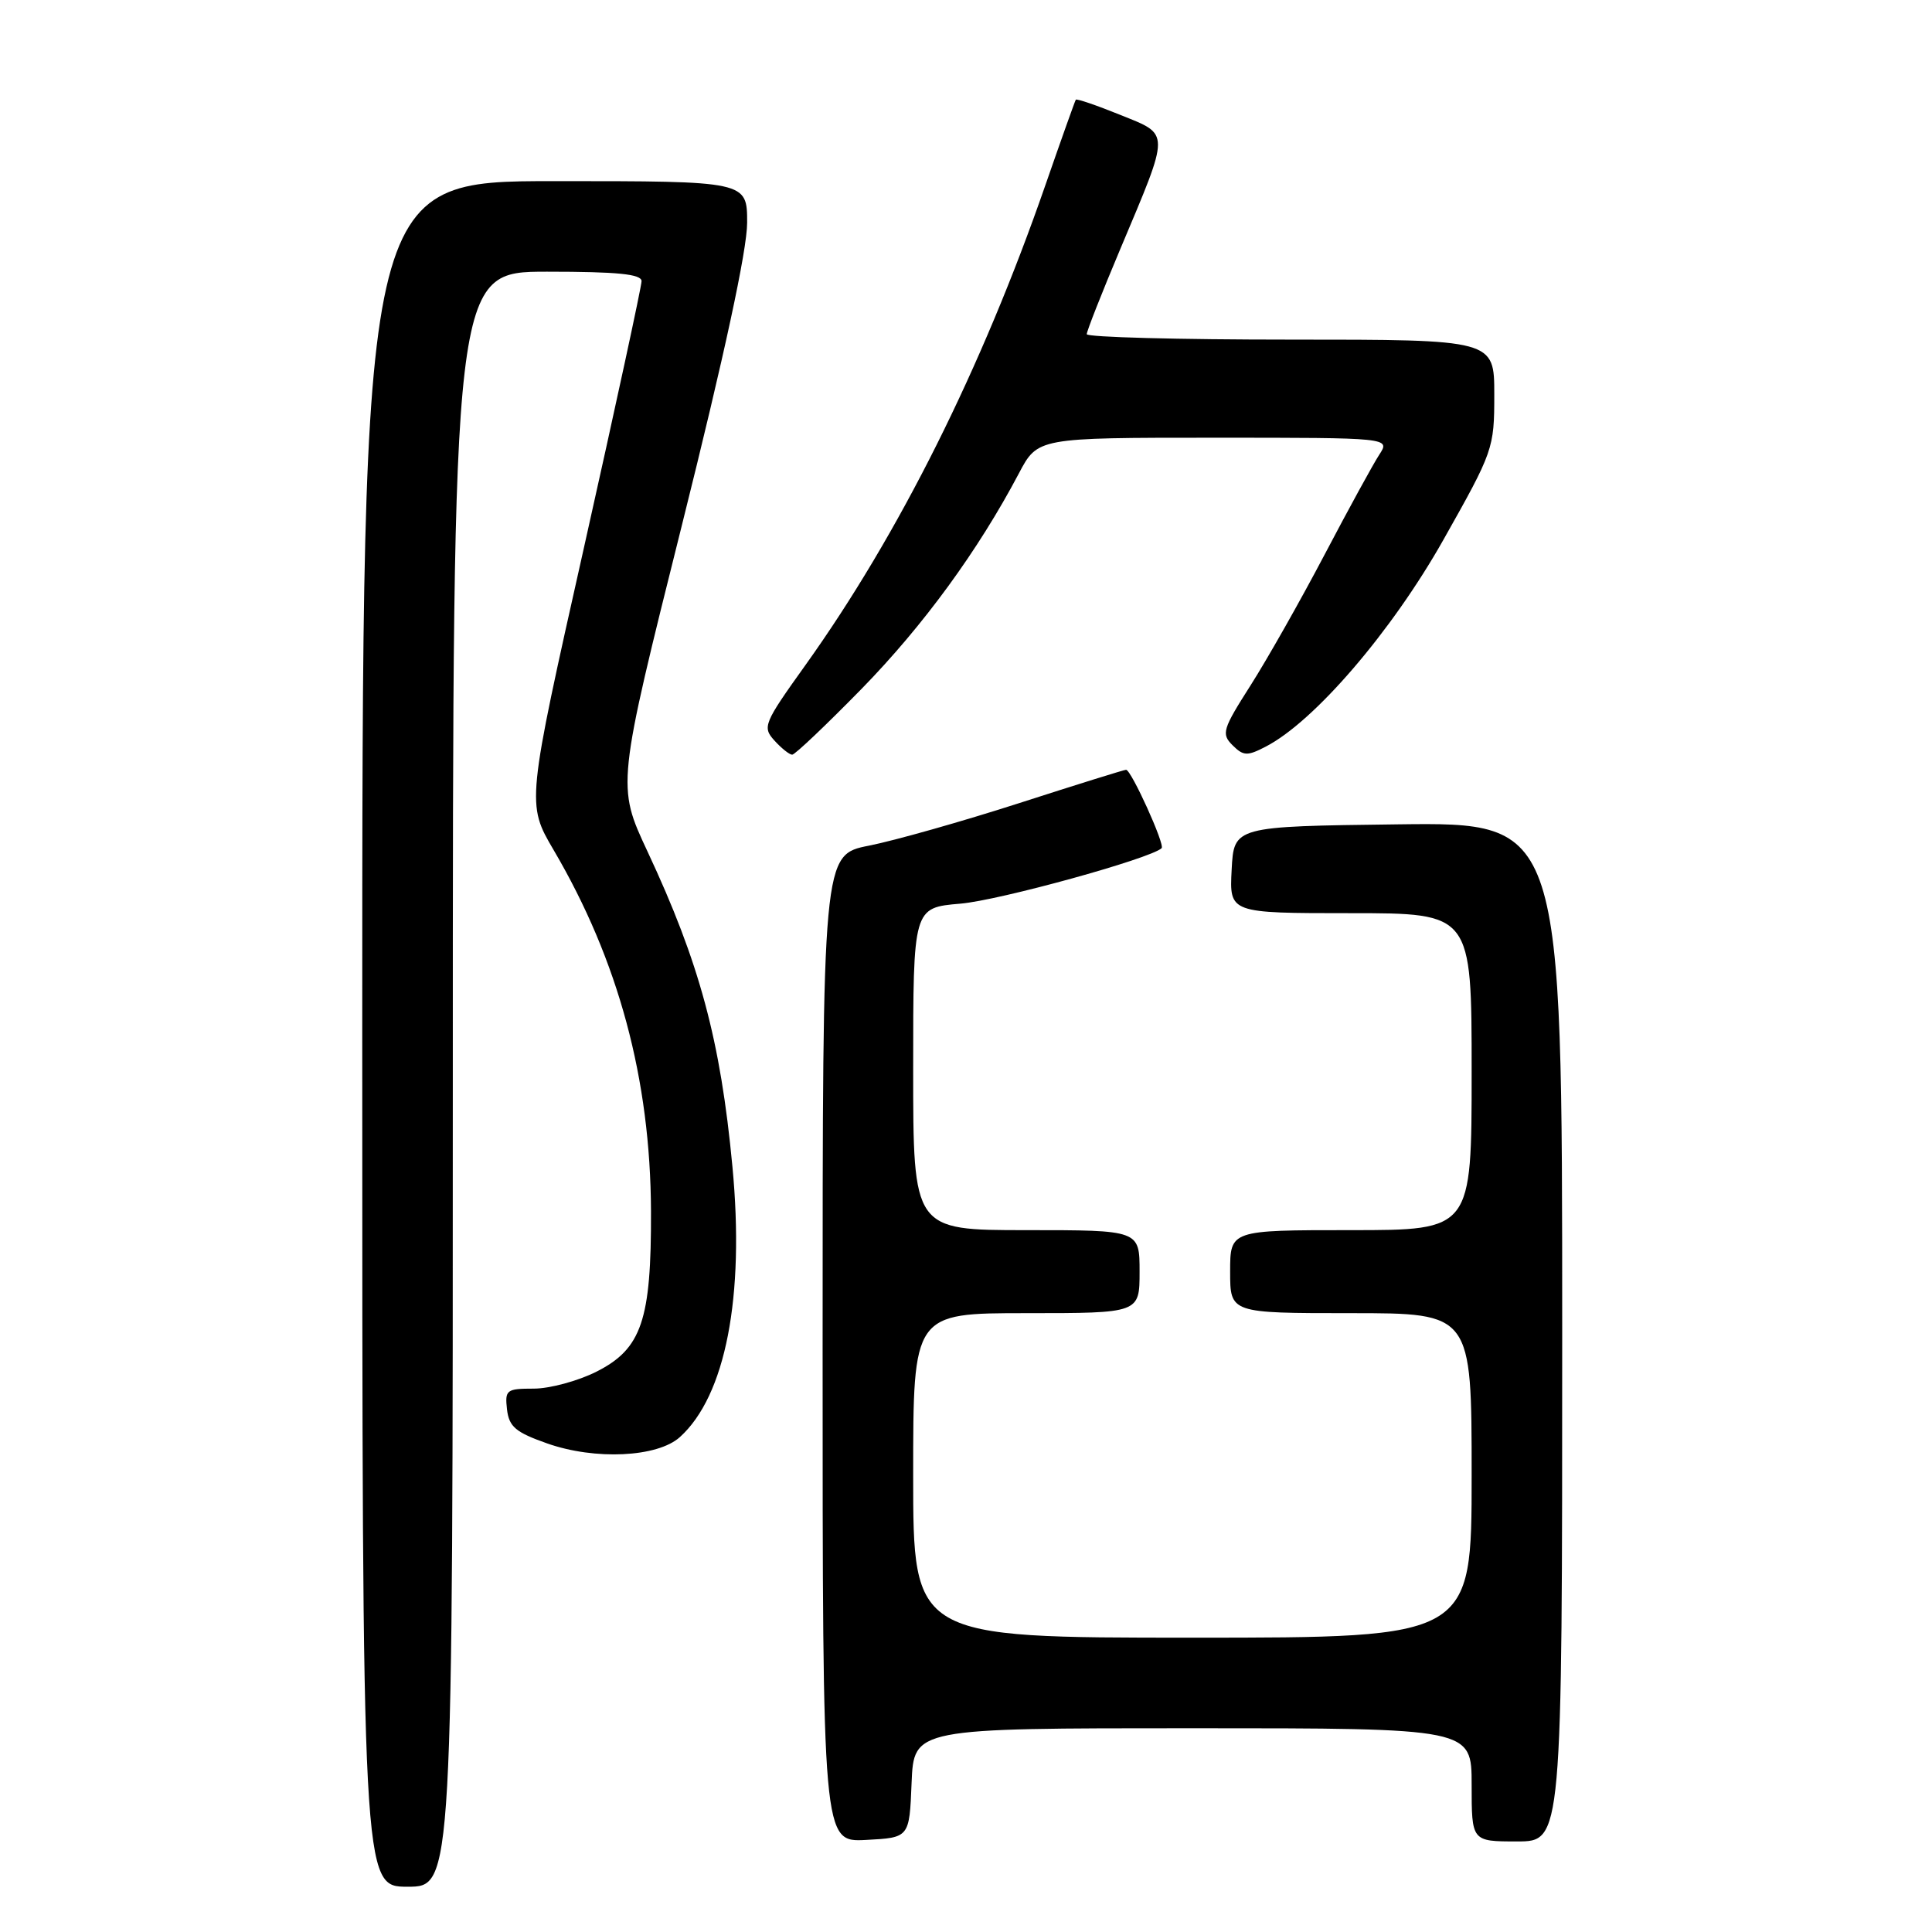 <?xml version="1.0" encoding="UTF-8" standalone="no"?>
<!DOCTYPE svg PUBLIC "-//W3C//DTD SVG 1.1//EN" "http://www.w3.org/Graphics/SVG/1.1/DTD/svg11.dtd" >
<svg xmlns="http://www.w3.org/2000/svg" xmlns:xlink="http://www.w3.org/1999/xlink" version="1.1" viewBox="0 0 256 256">
 <g >
 <path fill="currentColor"
d=" M 60.00 143.00 C 60.00 36.00 60.00 36.00 72.50 36.00 C 81.83 36.00 85.00 36.32 85.01 37.25 C 85.01 37.94 81.58 53.80 77.39 72.50 C 69.76 106.50 69.76 106.50 73.37 112.65 C 81.96 127.28 86.19 142.98 86.26 160.50 C 86.31 174.94 85.02 178.73 79.04 181.75 C 76.58 182.99 72.84 184.00 70.72 184.00 C 67.11 184.00 66.89 184.17 67.18 186.75 C 67.45 189.05 68.32 189.79 72.50 191.26 C 78.85 193.50 87.13 193.10 90.09 190.42 C 96.14 184.95 98.69 171.84 97.05 154.58 C 95.47 137.83 92.69 127.55 85.79 112.81 C 81.72 104.11 81.72 104.11 90.36 69.57 C 95.99 47.06 99.00 33.10 99.00 29.51 C 99.00 24.00 99.00 24.00 73.50 24.00 C 48.00 24.00 48.00 24.00 48.00 137.00 C 48.00 250.00 48.00 250.00 54.00 250.00 C 60.00 250.00 60.00 250.00 60.00 143.00 Z  M 120.79 236.25 C 121.09 229.00 121.09 229.00 158.04 229.00 C 195.00 229.00 195.00 229.00 195.00 236.50 C 195.00 244.00 195.00 244.00 201.00 244.00 C 207.00 244.00 207.00 244.00 207.00 176.48 C 207.00 108.96 207.00 108.96 185.25 109.23 C 163.50 109.50 163.50 109.50 163.20 115.25 C 162.90 121.00 162.90 121.00 178.95 121.00 C 195.00 121.00 195.00 121.00 195.00 142.00 C 195.00 163.00 195.00 163.00 179.00 163.00 C 163.00 163.00 163.00 163.00 163.00 168.50 C 163.00 174.00 163.00 174.00 179.00 174.00 C 195.00 174.00 195.00 174.00 195.00 195.50 C 195.00 217.00 195.00 217.00 158.00 217.00 C 121.00 217.00 121.00 217.00 121.00 195.50 C 121.00 174.00 121.00 174.00 136.00 174.00 C 151.00 174.00 151.00 174.00 151.00 168.50 C 151.00 163.00 151.00 163.00 136.00 163.00 C 121.00 163.00 121.00 163.00 121.00 141.64 C 121.00 120.27 121.00 120.27 127.25 119.74 C 132.39 119.31 152.42 113.78 153.92 112.39 C 154.40 111.94 149.89 102.00 149.21 102.00 C 148.96 102.00 142.58 103.99 135.04 106.42 C 127.49 108.85 118.54 111.38 115.16 112.05 C 109.00 113.26 109.00 113.26 109.00 178.68 C 109.00 244.10 109.00 244.10 114.75 243.80 C 120.50 243.50 120.50 243.50 120.79 236.25 Z  M 114.19 91.25 C 122.36 82.88 129.61 72.95 135.00 62.74 C 137.50 58.00 137.50 58.00 160.86 58.00 C 184.23 58.00 184.23 58.00 182.76 60.25 C 181.95 61.49 178.69 67.45 175.51 73.50 C 172.33 79.55 167.92 87.34 165.71 90.81 C 162.00 96.63 161.81 97.24 163.31 98.74 C 164.76 100.18 165.26 100.21 167.72 98.93 C 174.15 95.61 184.39 83.70 191.25 71.54 C 197.87 59.80 198.00 59.44 198.00 52.29 C 198.00 45.00 198.00 45.00 171.00 45.00 C 156.15 45.00 144.00 44.68 144.00 44.28 C 144.00 43.88 145.99 38.82 148.43 33.03 C 155.11 17.16 155.11 17.92 148.41 15.21 C 145.30 13.95 142.66 13.05 142.55 13.21 C 142.44 13.37 140.63 18.45 138.53 24.50 C 130.09 48.83 119.11 70.81 106.71 88.15 C 101.19 95.86 101.00 96.34 102.61 98.12 C 103.55 99.16 104.61 100.00 104.97 100.00 C 105.34 100.00 109.48 96.06 114.19 91.25 Z "/>
</g>
</svg>